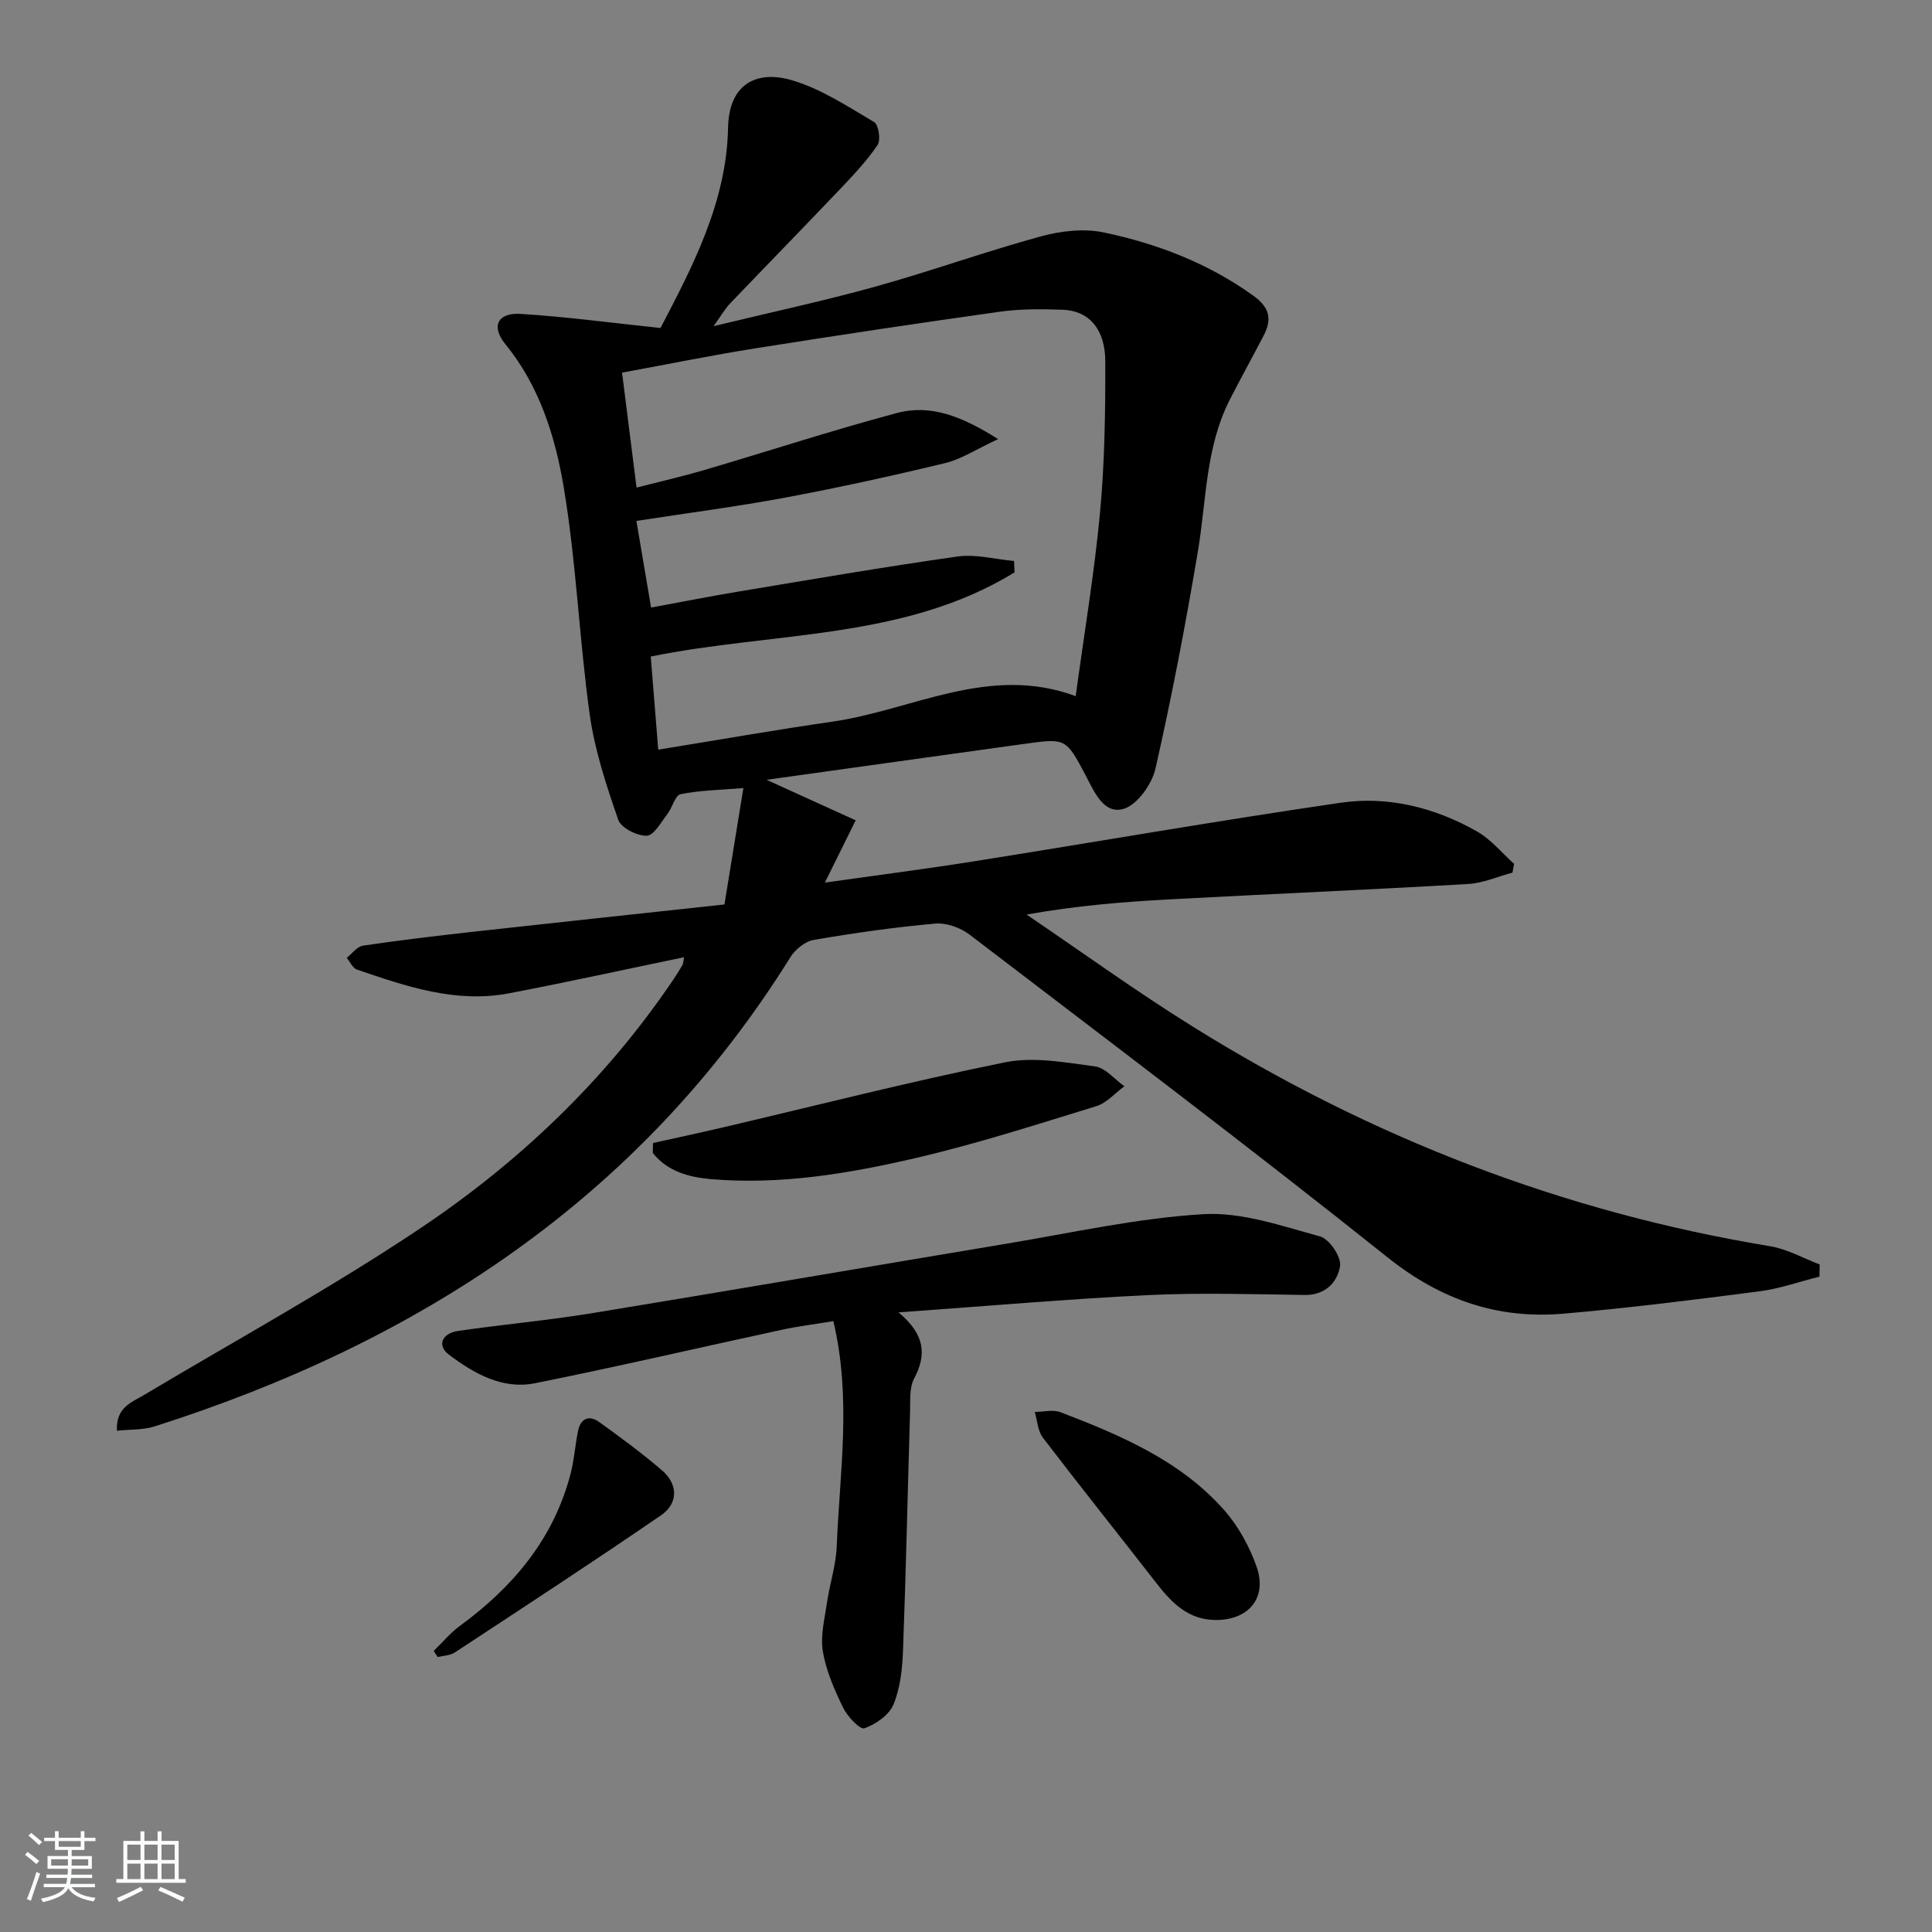 <svg enable-background="new 0 0 400 400" viewBox="0 0 400 400" xmlns="http://www.w3.org/2000/svg"><rect x="0" y="0" width="400" height="400" fill="#808080" stroke="none"/><path d="m5.17 384 .55-.58c.85.61 1.65 1.24 2.4 1.87l-.59.64c-.83-.73-1.62-1.38-2.36-1.93m1.22 9.53-.82-.34c.71-1.76 1.37-3.64 1.98-5.63.24.13.5.25.76.36-.6 1.67-1.24 3.54-1.92 5.61m-.5-13.5.57-.54c.56.44 1.31 1.06 2.26 1.87l-.65.64c-.67-.66-1.4-1.32-2.18-1.97m3.25.46h2.24v-1.36h.77v1.36h4.57v-1.36h.76v1.36h2.28v.69h-2.28v1.84h-2.64v1.26h4.18v2.64h-4.21c0 .45-.02.86-.05 1.21h4.32v.69h-4.38c-.04.34-.1.75-.19 1.22h5.15v.69h-4.82c.87 1.19 2.51 1.92 4.93 2.19-.17.31-.3.57-.37.76-2.77-.49-4.52-1.41-5.26-2.76-.56 1.26-2.3 2.23-5.24 2.9-.12-.24-.26-.48-.43-.72 2.73-.55 4.38-1.34 4.96-2.38h-4.38v-.69h4.65c.1-.38.17-.79.21-1.22h-4.32v-.69h4.4c.03-.34.05-.75.05-1.21h-4.2v-2.64h4.23v-1.26h-2.69v-1.84h-2.24zm1.46 4.46v1.29h3.45c.01-.4.02-.57.01-.53v-.32-.45h-3.46zm1.55-2.59h4.57v-1.19h-4.57zm6.11 2.59h-3.42v.77c-.01.19-.01.37-.02.53h3.44z" fill="#fafbfc"/><path d="m32.63 379.16h.82v1.98h3.54v7.89h1.46v.78h-14.37v-.78h1.46v-7.89h3.54v-1.98h.82v1.98h2.73zm-3.49 11.48.5.73c-1.61.82-3.28 1.63-5 2.42-.13-.27-.28-.55-.44-.82 1.75-.73 3.4-1.5 4.94-2.33m-2.78-5.55h2.73v-3.18h-2.73zm0 3.95h2.73v-3.2h-2.73zm3.54-3.95h2.73v-3.18h-2.73zm0 3.95h2.73v-3.2h-2.73zm7.89 4.68c-1.84-.92-3.51-1.7-5.02-2.32l.45-.73c1.89.8 3.57 1.55 5.04 2.23zm-1.62-11.81h-2.73v3.18h2.73zm-2.73 7.13h2.73v-3.2h-2.73z" fill="#fafbfc"/><g fill="#000001"><path d="m24.21 296.22c-.23-4.84 2.97-5.83 5.6-7.4 19.12-11.41 38.71-22.13 57.19-34.5 20.44-13.68 38.19-30.58 52.14-51.11.75-1.1 1.47-2.22 2.13-3.37.21-.37.2-.86.37-1.66-12.25 2.54-24.2 5.17-36.22 7.47-11.03 2.11-21.31-1.42-31.52-4.91-.88-.3-1.41-1.59-2.11-2.43 1.11-.87 2.14-2.34 3.35-2.52 7.55-1.12 15.13-2.02 22.72-2.87 17.14-1.9 34.29-3.73 52.13-5.66 1.34-8.22 2.57-15.8 3.92-24.1-4.93.41-9.05.46-13.01 1.27-1.13.23-1.69 2.77-2.72 4.1-1.31 1.69-2.81 4.47-4.28 4.5-2.01.05-5.32-1.62-5.9-3.3-2.46-7.12-4.88-14.41-5.91-21.83-2.17-15.61-2.77-31.45-5.37-46.97-1.76-10.54-5-20.98-12.1-29.69-3-3.68-1.59-6.55 3.18-6.25 9.4.58 18.76 1.85 28.95 2.92 6.55-12.56 13.69-26 13.99-41.48.18-9.27 6.12-11.87 13.11-9.85 6.06 1.75 11.6 5.44 17.13 8.69.92.54 1.41 3.73.71 4.75-2.21 3.27-4.98 6.2-7.72 9.09-7.57 7.96-15.25 15.81-22.85 23.76-1 1.05-1.73 2.35-3.38 4.66 11.98-2.9 22.81-5.22 33.46-8.18 11.51-3.2 22.78-7.26 34.3-10.41 4.13-1.13 8.89-1.68 13-.82 11.09 2.33 21.6 6.35 30.99 13.1 3.49 2.51 3.86 4.95 2.1 8.33-2.31 4.42-4.72 8.79-6.99 13.23-5.04 9.9-4.82 20.9-6.61 31.5-2.53 15.03-5.39 30.02-8.77 44.88-.74 3.23-3.8 7.52-6.63 8.32-4.11 1.15-6.03-3.55-7.84-6.98-4.05-7.67-4.11-7.67-12.59-6.5-17.43 2.41-34.86 4.86-53.45 7.45 6.64 3.02 12.34 5.61 18.45 8.39-2.19 4.41-3.99 8.06-6.38 12.89 10.75-1.52 20.69-2.79 30.59-4.36 25.41-4.03 50.75-8.46 76.2-12.17 9.89-1.44 19.56 1 28.29 5.98 2.87 1.64 5.1 4.42 7.62 6.68-.11.6-.23 1.21-.34 1.81-3.05.81-6.07 2.17-9.16 2.35-20.58 1.19-41.18 2.08-61.77 3.18-9.71.52-19.41 1.31-29.67 3.15 11.5 7.79 22.77 15.96 34.56 23.29 36.8 22.91 76.52 38.31 119.39 45.38 3.53.58 6.84 2.48 10.25 3.77-.01.84-.03 1.68-.04 2.52-4.13 1.04-8.21 2.5-12.4 3.04-13.49 1.75-27.01 3.45-40.56 4.63-13.64 1.18-25.44-2.86-36.44-11.64-28.48-22.74-57.59-44.7-86.55-66.83-1.9-1.45-4.81-2.49-7.13-2.29-8.42.75-16.82 1.95-25.15 3.38-1.79.31-3.83 1.97-4.83 3.58-31.04 49.8-76.77 79.66-131.63 97.14-2.38.76-5.05.6-7.8.9zm107.58-195.27c5.22-1.34 9.59-2.33 13.88-3.59 13.35-3.93 26.59-8.26 40.03-11.85 7.03-1.88 13.49.71 20.95 5.4-4.53 2.1-7.6 4.16-10.97 4.97-10.95 2.64-21.97 5.06-33.04 7.13-10.07 1.88-20.24 3.2-30.88 4.84 1.04 6.14 2.02 11.91 3.04 17.94 6.35-1.17 12.02-2.3 17.72-3.25 15.23-2.53 30.44-5.16 45.72-7.32 3.78-.53 7.8.57 11.71.93.03.79.07 1.57.1 2.36-22.91 14.04-49.75 12.22-75.32 17.42.5 6.25 1 12.46 1.55 19.28 12.48-2.02 24.24-4.1 36.06-5.8 16.63-2.4 32.44-11.92 50.37-5.28 1.77-13.03 3.87-25.49 5.04-38.03.97-10.37 1.11-20.85 1.09-31.28-.02-6.72-3.41-10.49-8.8-10.69-4.32-.16-8.71-.19-12.97.4-16.92 2.37-33.82 4.91-50.69 7.59-9.11 1.45-18.15 3.3-27.59 5.03 1.03 8.17 1.97 15.68 3 23.8z"/><path d="m172.54 273.53c-3.9.64-7.33 1.06-10.7 1.79-17.02 3.68-33.98 7.63-51.05 11.06-6.75 1.36-12.62-1.99-17.83-5.9-2.52-1.88-1.52-4.43 1.92-4.93 9.2-1.34 18.47-2.16 27.64-3.66 28.63-4.69 57.22-9.63 85.83-14.39 13.58-2.26 27.14-5.31 40.82-6.12 7.96-.47 16.23 2.46 24.15 4.61 1.9.52 4.42 4.26 4.13 6.11-.54 3.34-3 6.08-7.38 6.01-10.82-.16-21.67-.49-32.47.03-16.57.8-33.11 2.26-51.57 3.57 5.65 4.73 5.76 8.92 3.22 13.73-1.01 1.9-.76 4.55-.83 6.87-.5 16.46-.84 32.93-1.46 49.38-.14 3.78-.55 7.77-1.97 11.2-.91 2.19-3.68 4.11-6.04 4.94-.9.32-3.53-2.48-4.42-4.32-1.79-3.69-3.5-7.61-4.17-11.61-.54-3.25.38-6.77.87-10.14.57-3.9 1.86-7.75 2.01-11.66.59-15.2 3.11-30.45-.7-46.57z"/><path d="m135.2 236.65c4.74-1.06 9.48-2.07 14.21-3.17 19.55-4.58 39.02-9.56 58.68-13.54 5.92-1.2 12.45.03 18.61.85 2.17.29 4.07 2.68 6.09 4.11-1.93 1.41-3.66 3.46-5.81 4.12-12.36 3.8-24.7 7.78-37.27 10.71-13.91 3.24-28.05 5.62-42.48 4.4-4.65-.4-9.05-1.62-12.08-5.42.02-.69.03-1.38.05-2.06z"/><path d="m251.61 335.4c-5.59-.06-9.01-3.53-12.16-7.59-7.82-10.07-15.79-20.02-23.53-30.15-1.06-1.39-1.15-3.54-1.68-5.33 1.78-.01 3.77-.54 5.32.05 12.43 4.77 24.75 9.97 33.83 20.2 2.98 3.35 5.32 7.62 6.8 11.87 2.23 6.41-1.75 11.04-8.58 10.95z"/><path d="m89.79 341.81c1.79-1.73 3.4-3.7 5.39-5.16 11.05-8.09 19.47-18.06 22.97-31.59.74-2.87.93-5.87 1.52-8.78.53-2.6 2.26-3.39 4.39-1.86 4.44 3.19 8.86 6.45 13.01 10.01 3.32 2.85 3.41 6.81-.22 9.3-14.1 9.67-28.42 19.02-42.71 28.41-.96.63-2.33.64-3.52.93-.27-.43-.55-.85-.83-1.26z"/></g></svg>